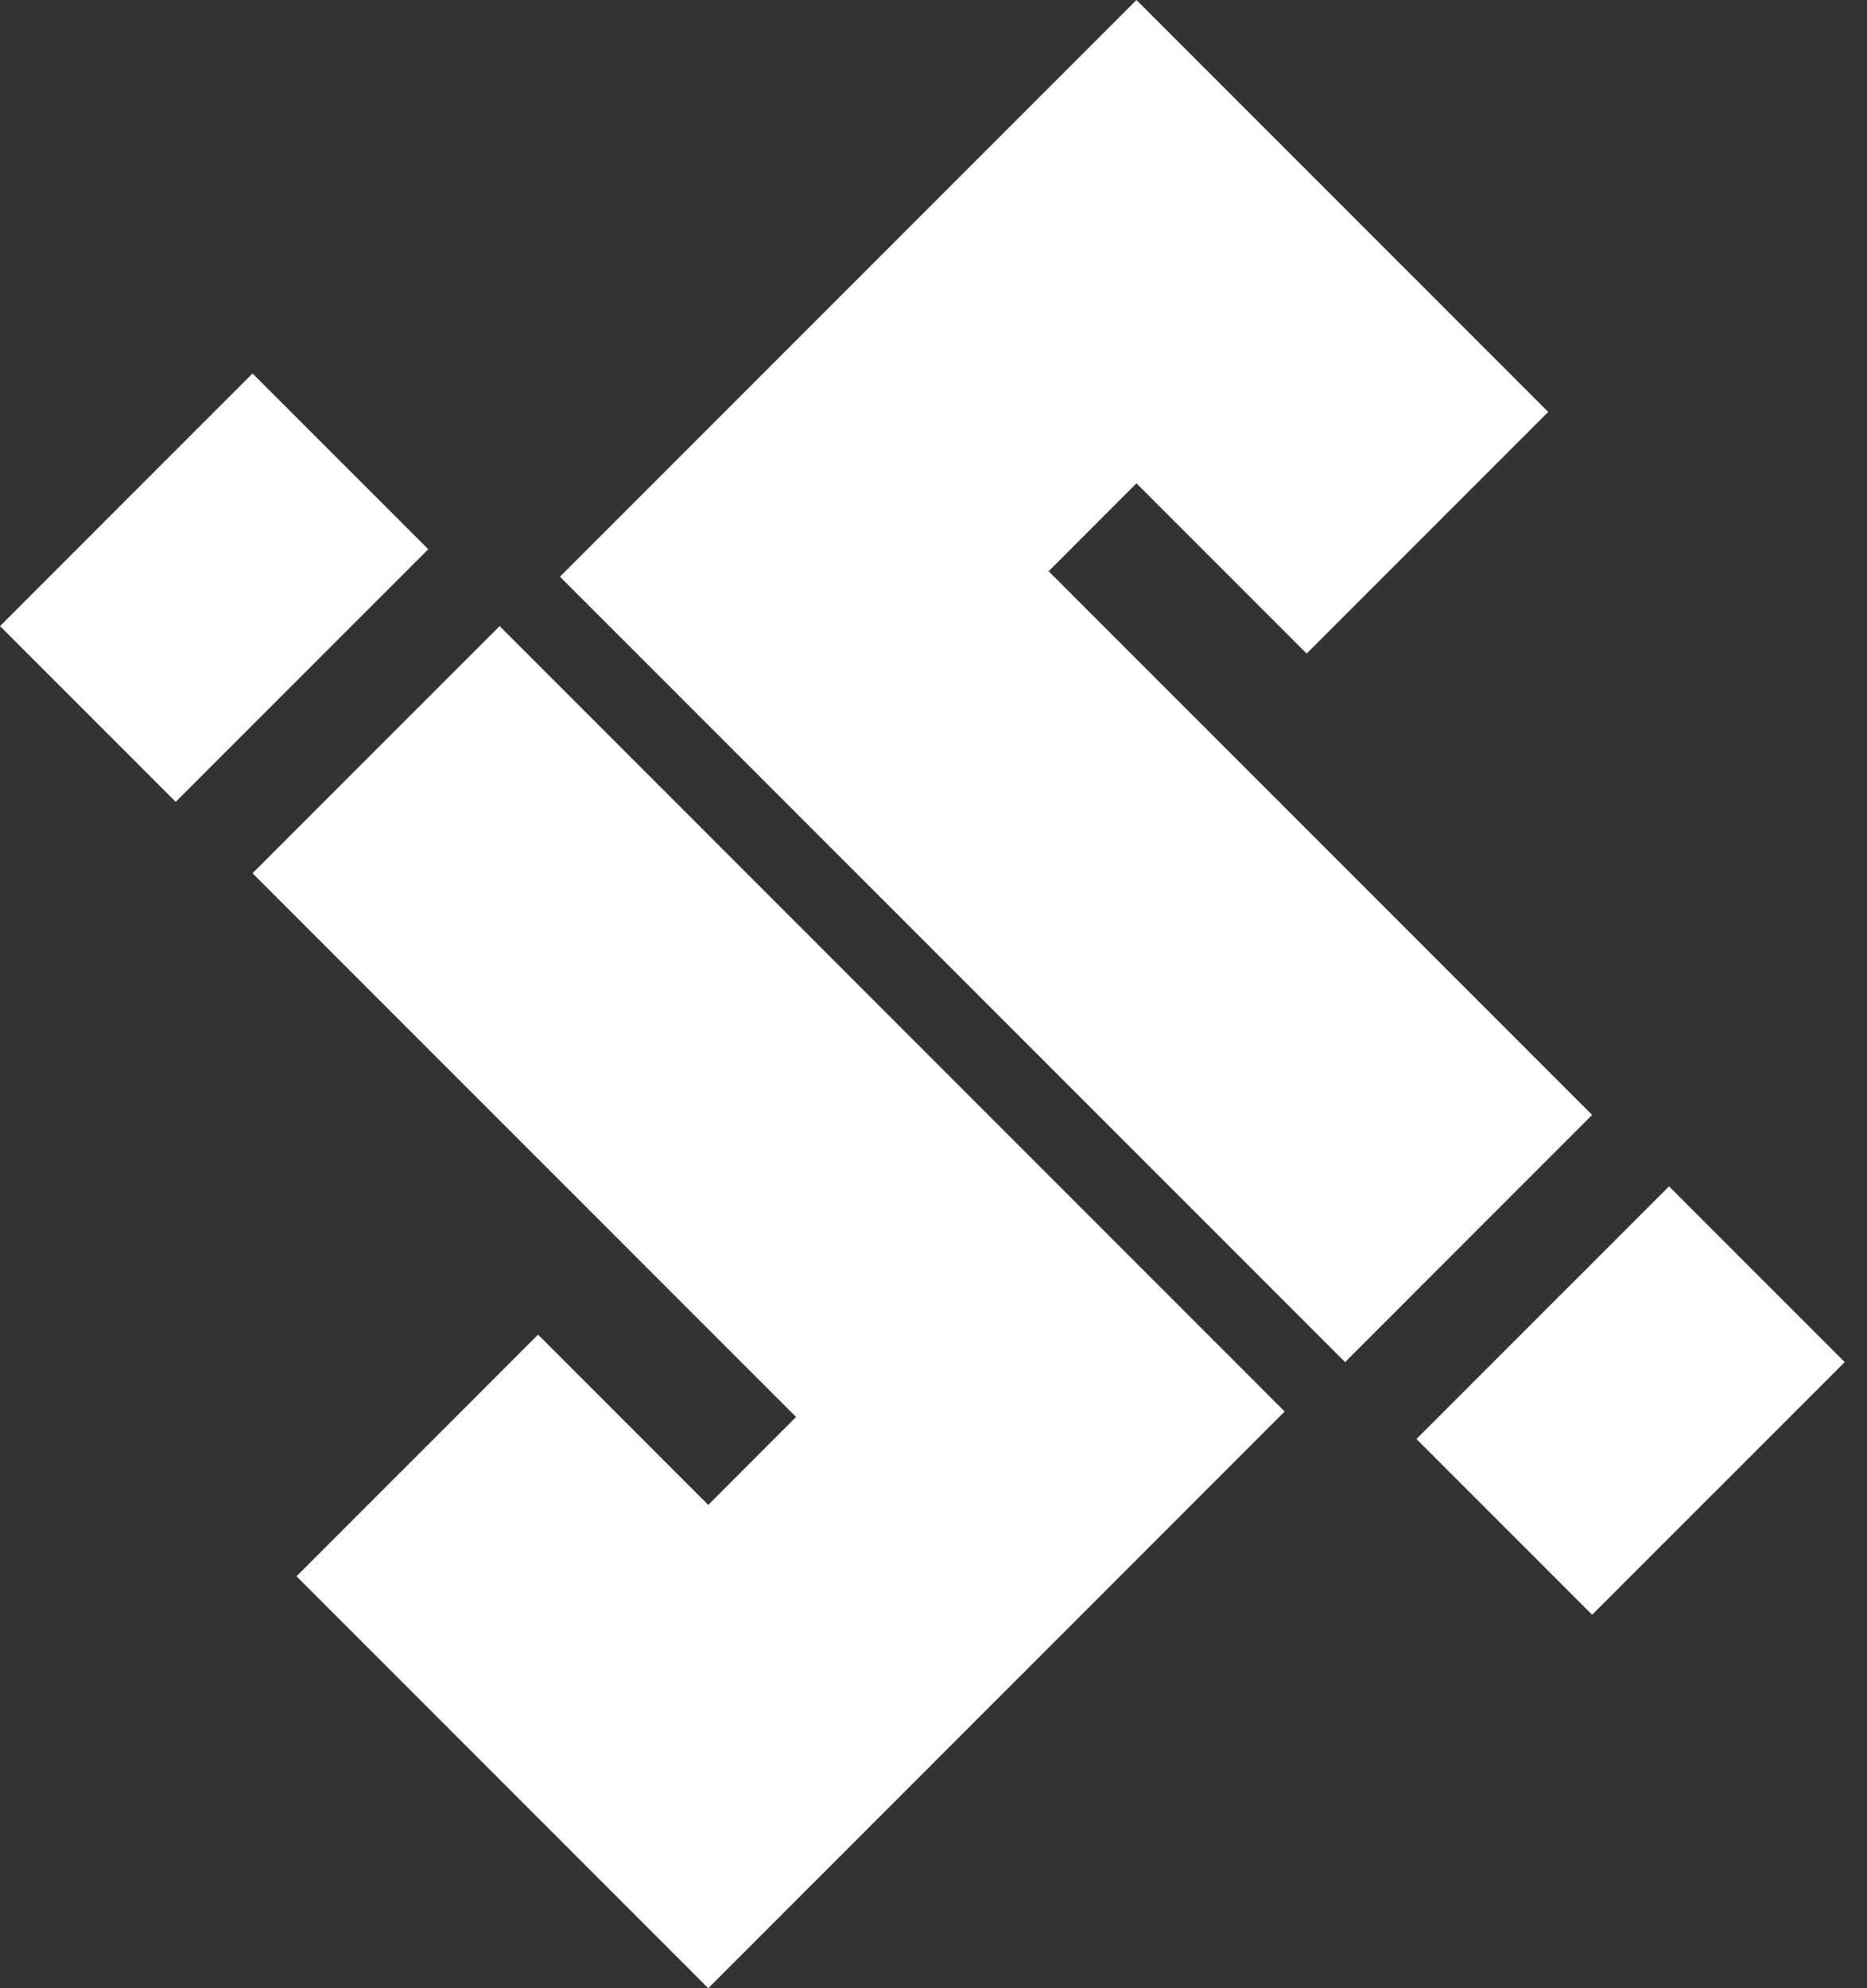 <svg width="31" height="33" viewBox="0 0 31 33" fill="none" xmlns="http://www.w3.org/2000/svg">
<rect x="0" y="0" width="31" height="33" fill="#333333" stroke="none"/>
<path d="M21.331 23.428L8.296 10.392L4.193 14.494L13.218 23.519L11.76 24.978L8.934 22.152L4.923 26.163L11.76 33L21.331 23.428Z" fill="white"/>
<path d="M4.193 6.199L0 10.392L2.917 13.309L7.111 9.116L4.193 6.199Z" fill="white"/>
<path d="M9.298 9.572L22.334 22.608L26.436 18.505L17.412 9.481L18.87 8.022L21.696 10.848L25.707 6.837L18.87 -8.01086e-05L9.298 9.572Z" fill="white"/>
<path d="M26.436 26.801L30.63 22.608L27.713 19.691L23.519 23.884L26.436 26.801Z" fill="white"/>
</svg>
